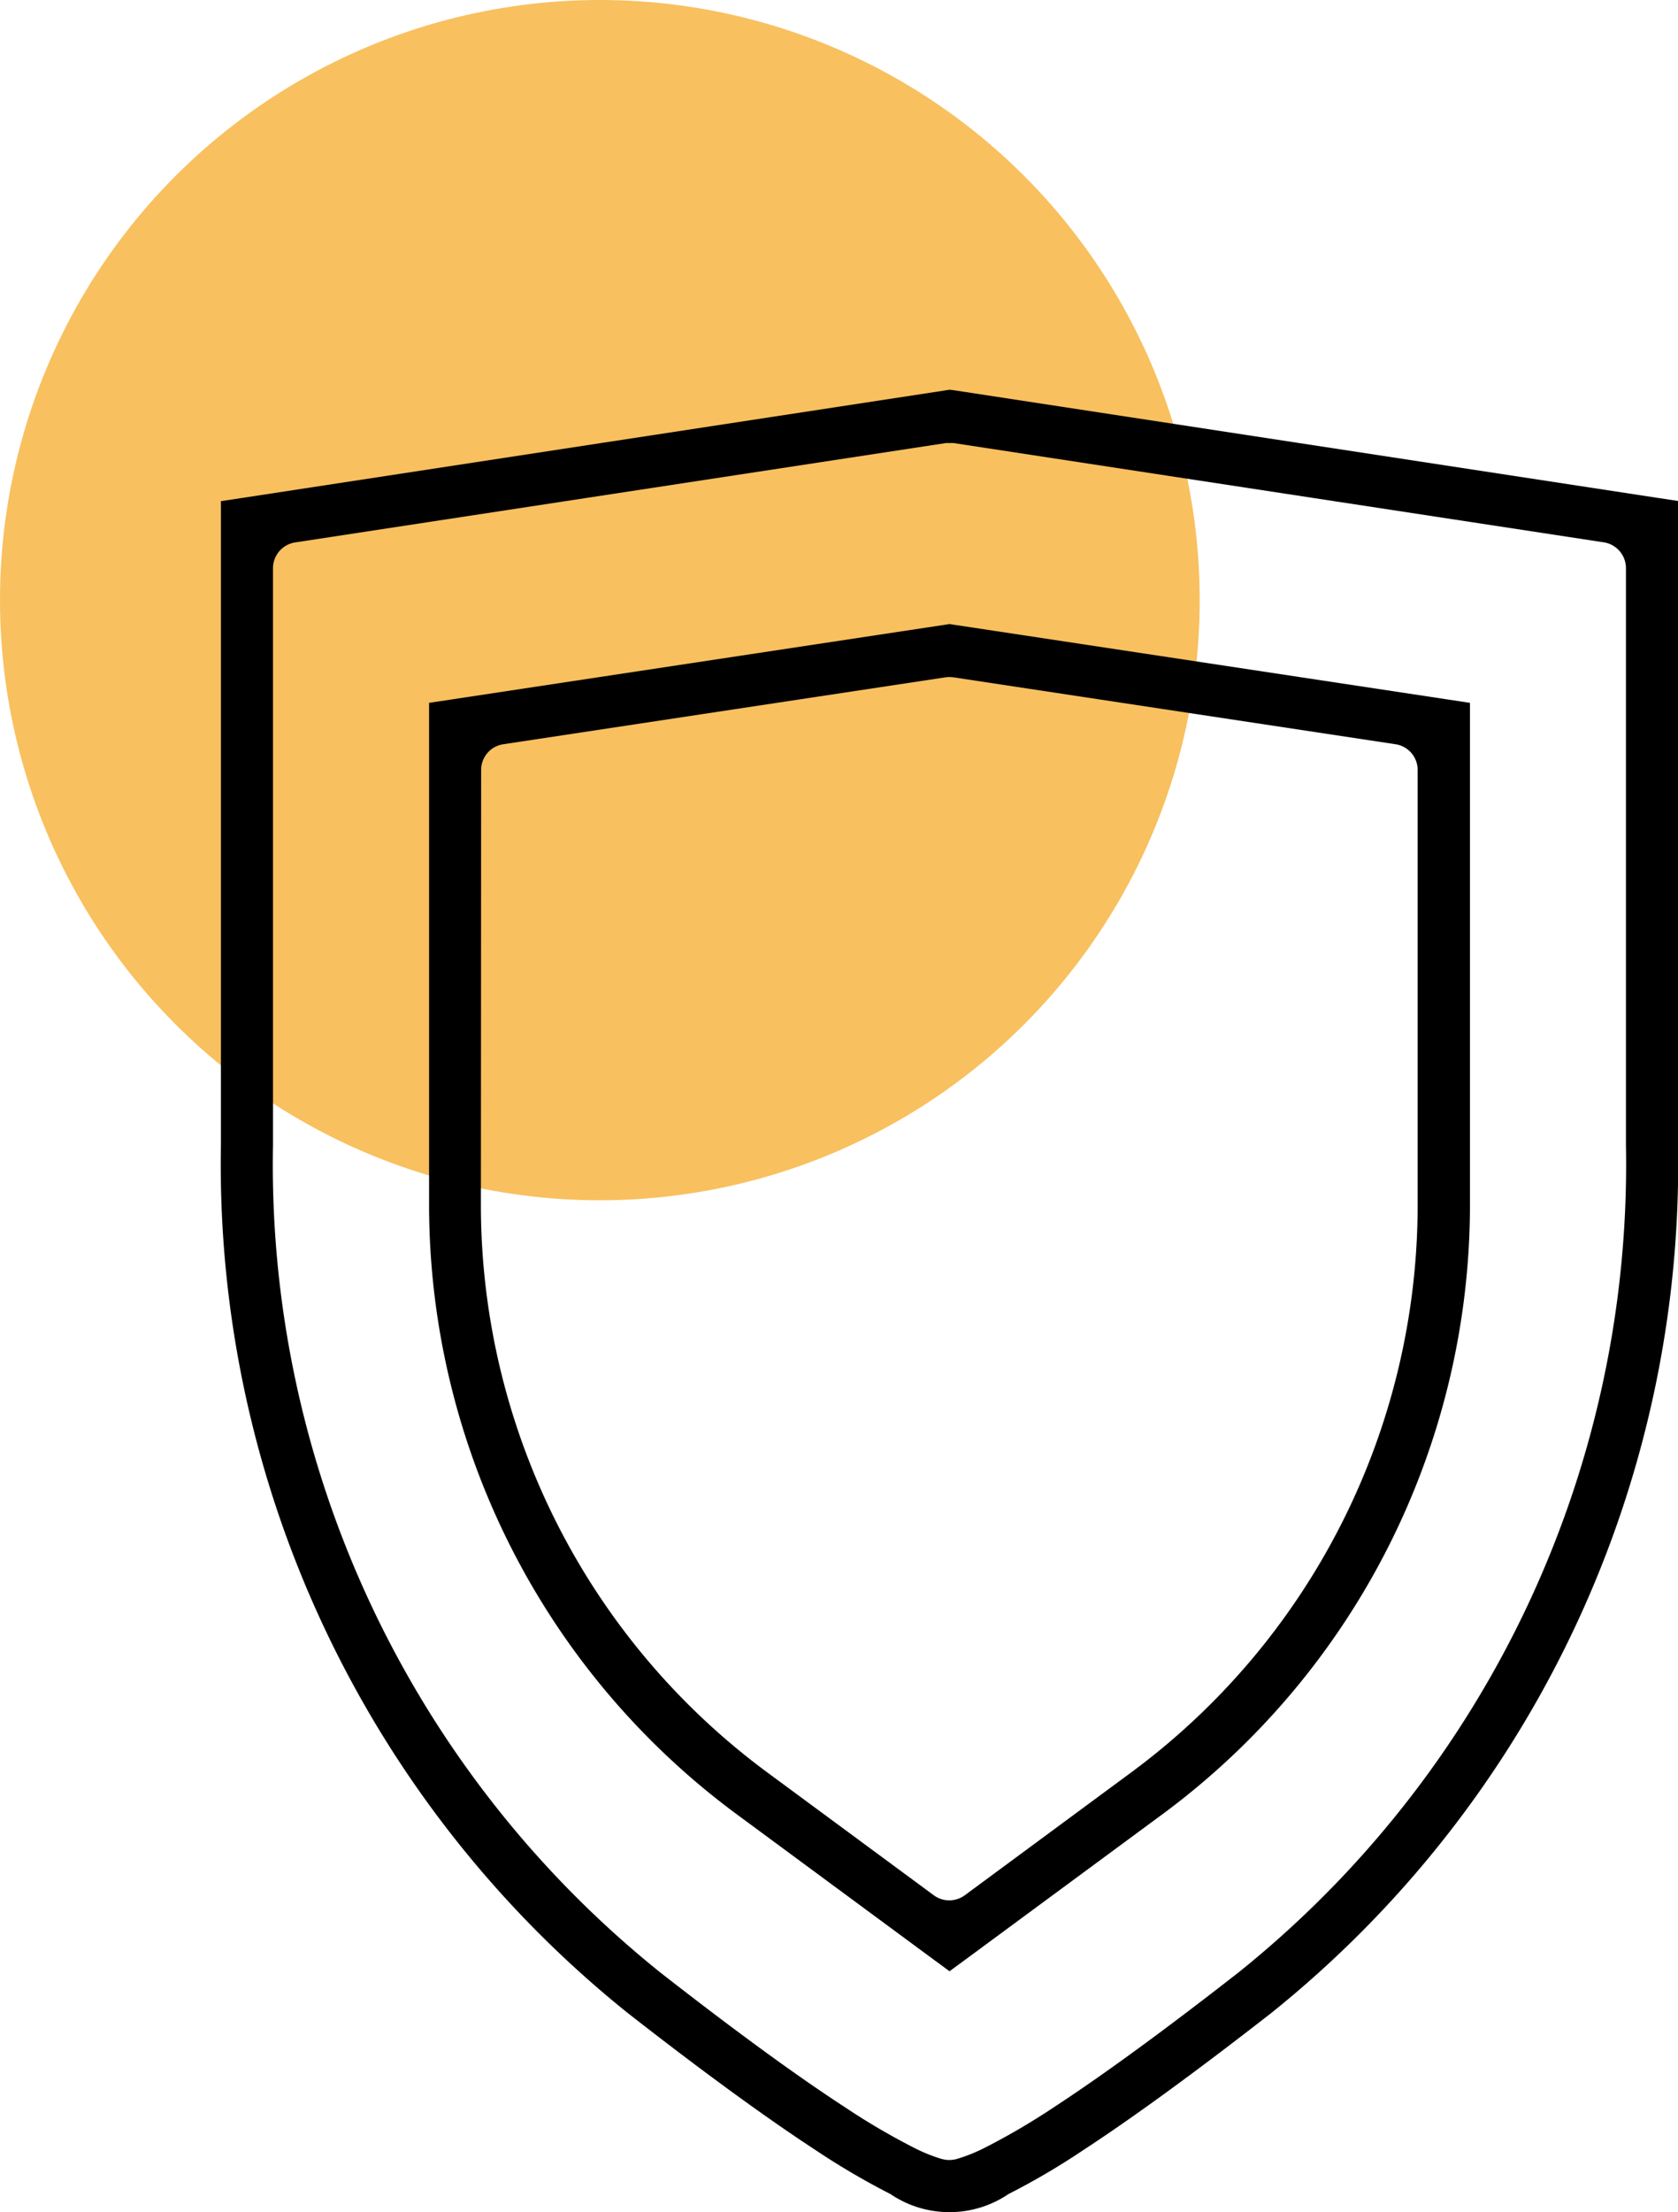 <svg id="Group_5463" data-name="Group 5463" xmlns="http://www.w3.org/2000/svg" width="26.561" height="35" viewBox="0 0 26.561 35">
  <circle id="Ellipse_395" data-name="Ellipse 395" cx="9.495" cy="9.495" r="9.495" fill="#f4a00f" opacity="0.662"/>
  <g id="Group_5401" data-name="Group 5401" transform="translate(3.497 6.166)">
    <path id="Path_11874" data-name="Path 11874" d="M4248.25,964.515l-.062.01-11.12,1.7-.35.053V976.46a17.21,17.21,0,0,0,6.445,13.742c1.187.927,2.189,1.656,2.976,2.17a11.762,11.762,0,0,0,1.175.689,1.668,1.668,0,0,0,1.872,0,11.388,11.388,0,0,0,1.174-.689c.788-.514,1.79-1.244,2.978-2.17a17.208,17.208,0,0,0,6.444-13.742V966.275l-.35-.053-11.12-1.7Zm10.708,2.822v9.123a16.389,16.389,0,0,1-6.128,13.092c-1.169.913-2.151,1.629-2.919,2.131a10.838,10.838,0,0,1-1.088.639,2.613,2.613,0,0,1-.454.184.454.454,0,0,1-.12.017.4.4,0,0,1-.109-.014l-.006,0a2.656,2.656,0,0,1-.456-.185,10.787,10.787,0,0,1-1.087-.639c-.769-.5-1.752-1.218-2.921-2.131a16.388,16.388,0,0,1-6.128-13.092v-9.123a.414.414,0,0,1,.35-.408l10.3-1.572a.5.5,0,0,1,.063,0,.509.509,0,0,1,.062,0l10.3,1.572A.414.414,0,0,1,4258.958,967.337Z" transform="translate(-4236.718 -964.515)"/>
    <path id="Path_11875" data-name="Path 11875" d="M4245.57,987.834l3.14,2.316.245.18.245-.18,3.141-2.316a11.993,11.993,0,0,0,4.852-9.611v-7.961l-.35-.053-7.826-1.184-.062-.01-.062.01-7.825,1.184-.351.053v7.961A11.988,11.988,0,0,0,4245.57,987.834Zm-4.029-16.51a.411.411,0,0,1,.35-.407l7-1.059a.476.476,0,0,1,.124,0l7,1.059a.411.411,0,0,1,.35.407v6.9a11.163,11.163,0,0,1-4.518,8.948l-2.651,1.956a.414.414,0,0,1-.245.08.41.41,0,0,1-.245-.08l-2.652-1.956a11.164,11.164,0,0,1-4.517-8.948Z" transform="translate(-4237.422 -965.308)"/>
  </g>
</svg>
